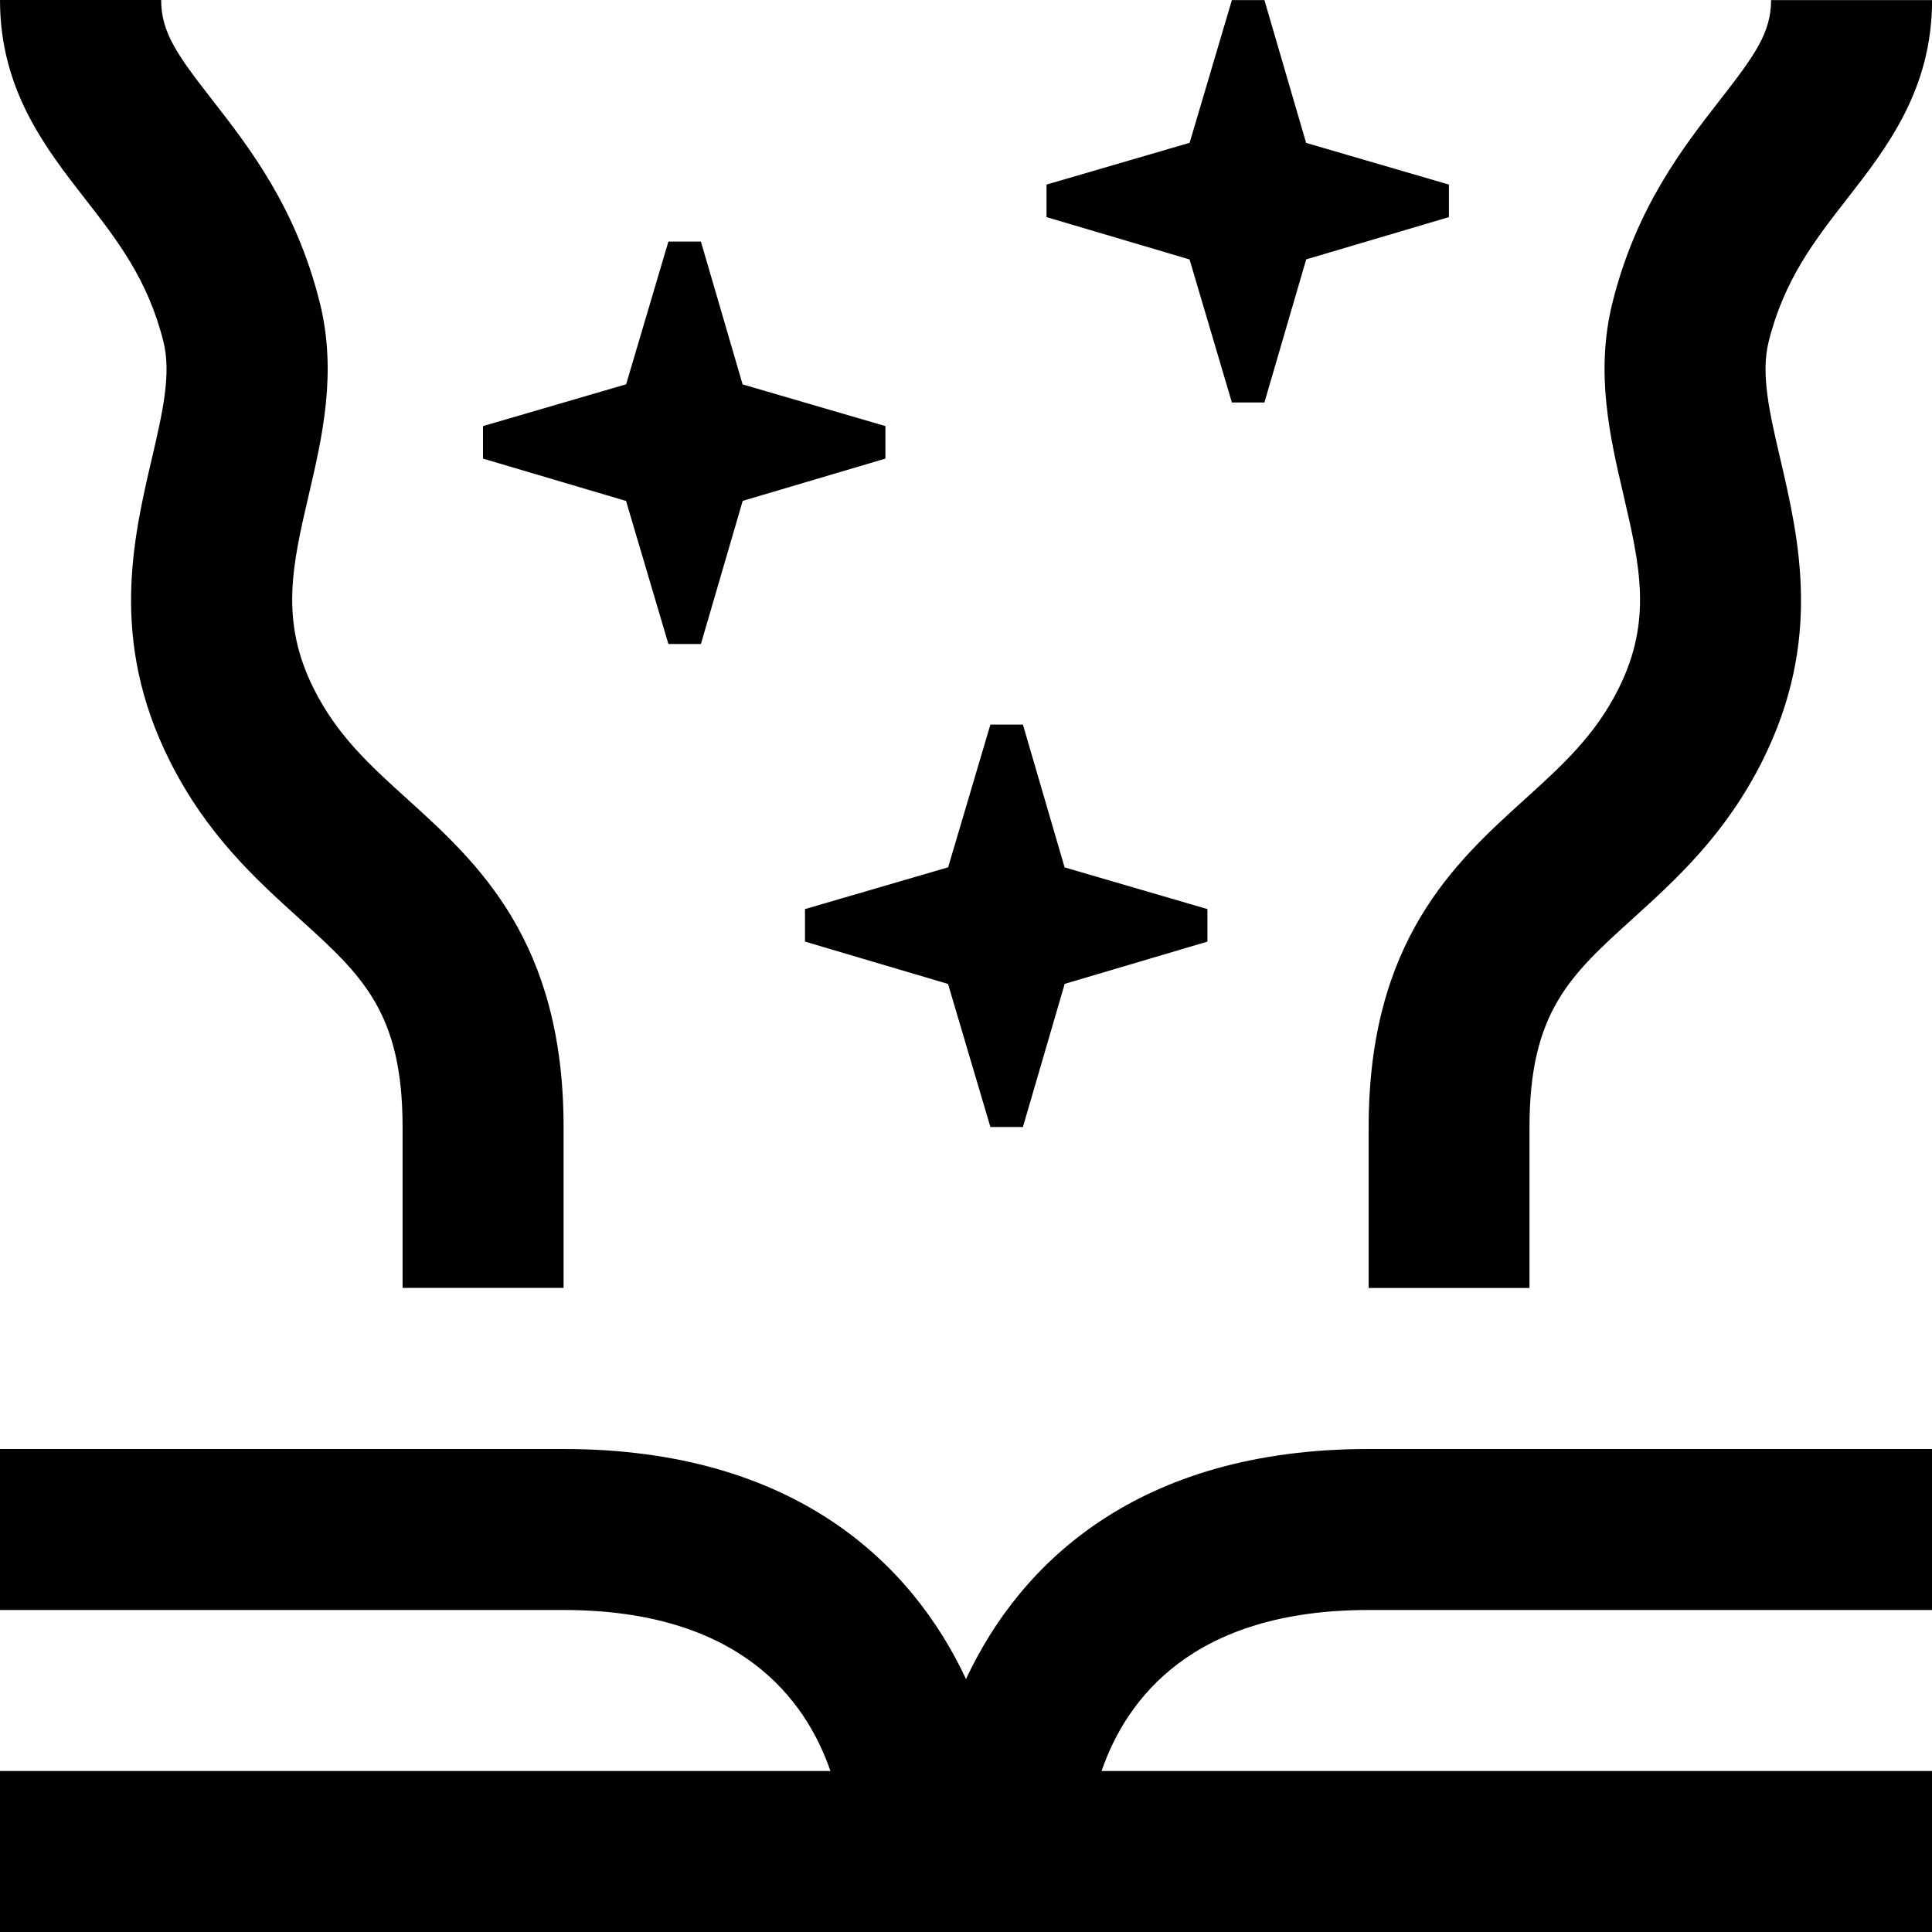 <?xml version="1.0" encoding="UTF-8"?>
<svg xmlns="http://www.w3.org/2000/svg" id="Layer_1" data-name="Layer 1" viewBox="0 0 24 24">
  <path d="m17,18h7v2h-7c-2.191,0-3.009,1.11-3.316,2h10.316v2H0v-2h10.316c-.307-.89-1.126-2-3.316-2H0v-2h7c2.85,0,4.321,1.404,5,2.858.679-1.454,2.15-2.858,5-2.858Zm-1.697-13h.404l.519-1.778,1.773-.525v-.404l-1.774-.518-.518-1.774h-.404l-.525,1.773-1.778.519v.404l1.777.526.526,1.777Zm-7,3h.404l.519-1.778,1.773-.525v-.404l-1.774-.518-.518-1.774h-.404l-.525,1.773-1.778.519v.404l1.777.526.526,1.777Zm1.697,3.697l1.777.526.526,1.777h.404l.519-1.778,1.773-.525v-.404l-1.774-.518-.518-1.774h-.404l-.525,1.773-1.778.519v.404Zm7,4.303h2v-2c0-1.427.508-1.887,1.277-2.583.542-.491,1.157-1.048,1.618-1.969.746-1.492.454-2.746.219-3.754-.131-.562-.244-1.047-.143-1.45.192-.77.572-1.258.974-1.774.495-.636,1.056-1.357,1.056-2.469h-2c0,.407-.206.69-.634,1.24-.464.596-1.041,1.337-1.336,2.517-.218.872-.03,1.678.136,2.389.203.872.363,1.56-.06,2.406-.292.585-.7.954-1.171,1.381-.862.781-1.934,1.752-1.934,4.066v2ZM2.03,4.243c.101.403-.012.888-.143,1.45-.235,1.008-.527,2.263.219,3.754.46.921,1.075,1.478,1.618,1.969.769.696,1.277,1.157,1.277,2.583v2h2v-2c0-2.314-1.072-3.285-1.934-4.066-.472-.427-.879-.796-1.171-1.381-.423-.846-.263-1.535-.06-2.406.166-.711.354-1.518.136-2.389-.295-1.18-.872-1.921-1.336-2.517-.428-.55-.634-.833-.634-1.24H0c0,1.112.561,1.833,1.056,2.469.402.516.781,1.004.974,1.774Z"/>
</svg>
